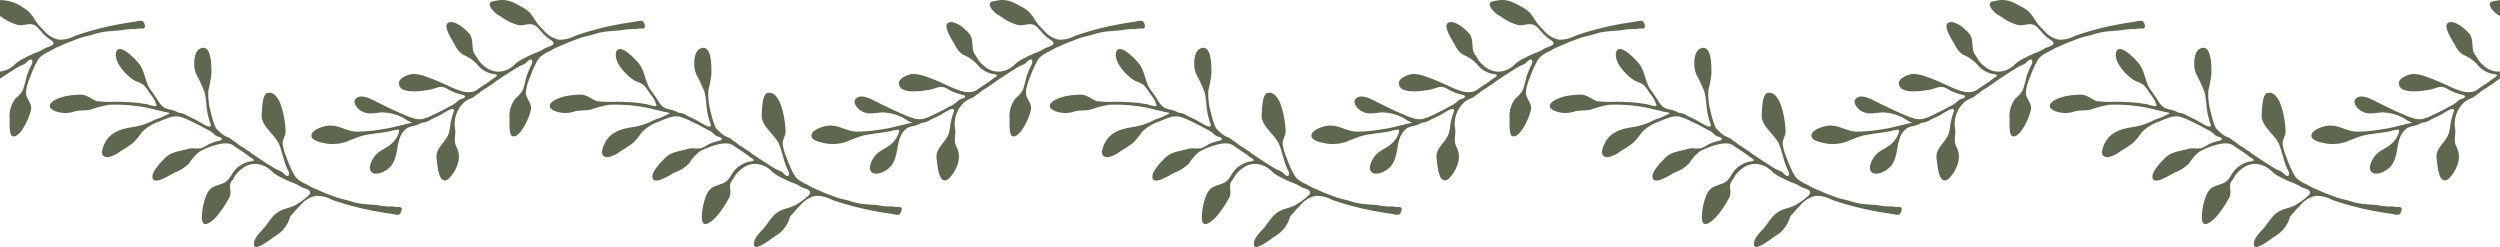 <svg id="botanic-border-main" xmlns="http://www.w3.org/2000/svg" width="348.279" height="34.404" viewBox="0 0 348.279 34.404">
  <path id="Path_2169" data-name="Path 2169" d="M1132.218,1382.773a4.729,4.729,0,0,1-1.179-1.083c-.178-.262-.295-.539-.5-.789-.647-.807-.083-2.067-.833-2.966-.511-.612-1.88-1.814-2.783-1.563-1.1.3.527,2.662.79,3.122a3.035,3.035,0,0,0,1.171,1.4,5.235,5.235,0,0,1,2,1.417,3.536,3.536,0,0,0,1.757,1.161c.323.137.652.058.969.262-.069.226-.513.41-.7.564a6.734,6.734,0,0,1-.657.486q-.636.426-1.274.847a1.847,1.847,0,0,1-.939.441,3.749,3.749,0,0,1-1.089-.04,9.164,9.164,0,0,1-1.561-.539c-1.136-.51-2.251-1.055-3.431-1.46a5.856,5.856,0,0,0-2.057-.473c-.618.033-2.032.554-1.992,1.329.082,1.609,3.326,1.016,4.227.884.529-.077,1.033-.356,1.553-.4.664-.058,1.058.372,1.618.614a9.437,9.437,0,0,0,1.188.425c.225.063.91.117.52.472-.152.138-.4.14-.581.224a2.37,2.37,0,0,0-.55.444,4.579,4.579,0,0,1-.861.521c-.663.368-1.336.717-2.024,1.037a9.219,9.219,0,0,1-1.713.714,2.784,2.784,0,0,1-1.368-.091,13.387,13.387,0,0,1-1.45-.555c-1.136-.494-2.283-1.032-3.384-1.589-.688-.348-2.065-1.153-2.864-.794-.933.42-.345,1.331.231,1.772,1.024.783,1.98.414,3.149.351a6.9,6.9,0,0,1,2.7.645c.286.118,1.278.887,1.563.753a3.421,3.421,0,0,1-.682.162c-.231.056-.461.117-.694.172-.307.074-.618.135-.924.216a14.7,14.7,0,0,1-1.708.356,22.233,22.233,0,0,1-3.875.38c-1.256-.053-2.414-.882-3.663-.855-.7.014-2.484.49-2.586,1.36-.091.8,1.53,1.036,2.111,1.154a5.775,5.775,0,0,0,2.845-.289,22.673,22.673,0,0,1,2.179-.815c1.259-.281,2.538-.383,3.807-.6.213-.036.418-.154.631-.172.595-.05.745-.244.571.444a3.437,3.437,0,0,1-1.043,1.5c-.731.648-1.646.871-2.272,1.671-.425.544-1.141,1.892-.27,2.36.539.29,1.466-.119,1.915-.426,2.164-1.483.834-4.448,2.913-5.862a2.991,2.991,0,0,1,.86-.276,3.584,3.584,0,0,0,.927-.33,1.268,1.268,0,0,1,.606-.156,3.015,3.015,0,0,0,.836-.381c.323-.155.646-.311.972-.463.461-.216.881-.519,1.337-.747a1.739,1.739,0,0,1,.725-.28c.363.031.18.345.083.64s-.177.584-.25.878c-.156.624-.162,1.286-.361,1.9-.415,1.284-1.918,2.038-1.683,3.555l.009.056c.127.764.235,3.62,1.586,2.769a5.027,5.027,0,0,0,1.307-2.014,3.072,3.072,0,0,0-.174-2.575c-.425-.909.013-1.611-.165-2.508a4.057,4.057,0,0,1,1.217-3.559,3.076,3.076,0,0,1,1.169-.68,5.589,5.589,0,0,0,.668-.478,3.321,3.321,0,0,0,.445-.317c.35-.327.794-.5,1.158-.792.2-.164.478-.269.681-.444a3.735,3.735,0,0,1,.507-.388c.137-.086.272-.174.408-.263v-1A2.755,2.755,0,0,1,1132.218,1382.773Z" transform="translate(-785.721 -1373.26)" fill="#5e6850"/>
  <path id="Path_2170" data-name="Path 2170" d="M1133.611,1373.335c-.725.148-1.331.106-.884,1.015a3.162,3.162,0,0,0,1.273,1.131v-2.2A3.809,3.809,0,0,0,1133.611,1373.335Z" transform="translate(-785.721 -1373.26)" fill="#5e6850"/>
  <path id="Path_2171" data-name="Path 2171" d="M1119.7,1402.1a3.846,3.846,0,0,1-.74-.093c-.15-.012-.294.025-.442.019a11.97,11.97,0,0,1-1.495-.164c-.524-.09-1.068-.079-1.6-.14a9.672,9.672,0,0,1-2.239-.423c-.638-.231-1.325-.3-1.962-.54-.734-.281-1.483-.53-2.2-.858-.4-.184-.808-.35-1.213-.535-.3-.138-.57-.339-.872-.476a4.223,4.223,0,0,1-1.328-.876,3.93,3.93,0,0,1-.527-.859,13.109,13.109,0,0,1-.763-1.8,7.167,7.167,0,0,1-.6-2.075c-.017-.621.414-1.1.408-1.728-.013-1.172-.556-5.739-2.5-5.351-.777.156-.768,2.335-.826,2.943-.165,1.71,1.877,2.815,2.462,4.307.422,1.081.6,2.244,1.087,3.3.1.22.316.516.26.787-.107.517-.583.076-.8-.155-.324-.352-.755-.393-1.155-.637-.465-.282-.925-.572-1.383-.865-.531-.339-1.047-.7-1.58-1.037a3.754,3.754,0,0,1-.509-.388c-.2-.175-.479-.28-.68-.444-.365-.3-.808-.465-1.157-.792a3.265,3.265,0,0,0-.446-.317,5.658,5.658,0,0,0-.667-.478,3.075,3.075,0,0,1-1.171-.68c-.252-.276-.572-.453-.72-.811-.1-.232-.185-.47-.266-.709a13.27,13.27,0,0,1-.362-1.317,9.259,9.259,0,0,1-.342-3.084,14.326,14.326,0,0,0,.423-2.283c0-.745.106-3.913-1.3-3.6-1.058.233-1.13,1.7-1.079,2.558a3.683,3.683,0,0,0,.351,1.274,17.831,17.831,0,0,1,1.049,2.255c.305,1.06.242,2.251.514,3.345.073.294.156.588.25.878s.281.608-.082.64a1.755,1.755,0,0,1-.726-.28c-.456-.228-.876-.531-1.337-.747-.325-.152-.648-.308-.972-.463a3,3,0,0,0-.836-.381,1.288,1.288,0,0,1-.607-.156,3.551,3.551,0,0,0-.926-.33,3.009,3.009,0,0,1-.861-.276,2.553,2.553,0,0,1-.768-.8c-.26-.444-.571-.861-.851-1.294-.109-.168-.25-.309-.36-.481-.653-1.026-.7-2.23-1.368-3.305-.369-.6-3-3.43-3.382-1.774-.323,1.39,1.668,3.448,2.767,3.971a4.624,4.624,0,0,1,1.023.481,4.854,4.854,0,0,1,.786,1c.219.3.454.6.651.916a2.2,2.2,0,0,1,.26.527,1.415,1.415,0,0,0,.083.235c.041.081.121.187.035.271-.129.126-.534-.046-.689-.059-.213-.018-.418-.137-.63-.171-.525-.089-1.052-.16-1.58-.216-.866-.092-1.738-.1-2.607-.133a14.98,14.98,0,0,1-2.14-.015,4.634,4.634,0,0,1-.662-.068c-.794-.324-1.38-.9-2.254-.9a12.267,12.267,0,0,0-1.825.168c-.566.086-2.57.646-2.434,1.5.058.358.687.617.975.711a3.987,3.987,0,0,0,2.505-.044c.737-.2,1.509-.071,2.261-.262a14.743,14.743,0,0,1,2.51-.656,22.239,22.239,0,0,1,4.432.257,14.84,14.84,0,0,1,1.707.357c.306.081.617.142.925.216.233.055.463.115.7.172a2.649,2.649,0,0,1,.671.142c.061.032-.357.23-.4.25-.2.086-.382.2-.579.289-.383.171-.8.258-1.176.439a9.165,9.165,0,0,1-2.8.953c-1.788.27-3.334.674-4.139,2.4-.353.759-.676,1.9.578,1.81a4.2,4.2,0,0,0,1.7-.839,15.271,15.271,0,0,0,1.8-1.2,10.95,10.95,0,0,0,1.175-1.463,6.423,6.423,0,0,1,2.448-1.482,13.207,13.207,0,0,1,1.45-.554,2.765,2.765,0,0,1,1.369-.092,9.1,9.1,0,0,1,1.712.714c.688.32,1.361.669,2.024,1.037a4.552,4.552,0,0,1,.862.521,2.339,2.339,0,0,0,.549.444c.177.084.43.086.58.223.391.356-.294.41-.519.473a9.679,9.679,0,0,0-1.189.424,6.69,6.69,0,0,1-.988.537c-.68.166-1.26-.077-1.9.115-1.3.388-2.336.352-3.294,1.36-.518.544-1.675,1.7-1.654,2.514.033,1.361,2.457-.245,3.021-.547a5.819,5.819,0,0,0,2.079-1.3,6.827,6.827,0,0,1,1.407-1.617,10.1,10.1,0,0,1,2.977-1.112,3.7,3.7,0,0,1,1.087-.04,1.832,1.832,0,0,1,.939.441q.641.42,1.274.847a6.516,6.516,0,0,1,.658.486c.182.154.625.338.695.564-.316.2-.646.125-.969.262a4.012,4.012,0,0,0-1.76,1.164c-.471.6-.746,1.388-1.467,1.714-.989.447-1.836.429-2.354,1.54a8.539,8.539,0,0,0-.709,3.4c.1,1.739,1.7.161,2.216-.452a15.229,15.229,0,0,0,1.6-2.449c.451-.849-.226-1.6.375-2.343.2-.251.317-.528.495-.791a4.746,4.746,0,0,1,1.179-1.082,2.8,2.8,0,0,1,2.1-.408,3.331,3.331,0,0,1,1.679.881,4.875,4.875,0,0,0,1.442.966,13.832,13.832,0,0,0,1.578.729,5.252,5.252,0,0,1,1.157.57c.352.21,1.345.311,1.256.855-.068.42-1.672,1.475-2.074,1.693-.654.353-1.422.436-2.091.775-1.041.528-1.464,1.414-2.162,2.274-.51.63-1.75,1.665-1.456,2.611.223.716,2.58-1.123,2.775-1.266a4.517,4.517,0,0,0,2.175-2.627c.059-.306.471-.611.659-.862.256-.341.577-.624.862-.938a3.706,3.706,0,0,1,2.069-1.266,4.377,4.377,0,0,1,2.272.535,40.034,40.034,0,0,0,5.451,1.483c.924.187,1.855.341,2.788.469.281.038.956.256,1.2.07a1.145,1.145,0,0,0,.3-.776C1120.2,1402.039,1119.941,1402.075,1119.7,1402.1Z" transform="translate(-785.721 -1373.26)" fill="#5e6850"/>
  <path id="Path_2172" data-name="Path 2172" d="M1073.258,1379.426c.715-.328,1.465-.577,2.2-.859.637-.243,1.325-.308,1.963-.539a9.663,9.663,0,0,1,2.239-.423c.528-.062,1.072-.05,1.6-.14a11.97,11.97,0,0,1,1.495-.164c.149-.006.292.031.442.019a3.77,3.77,0,0,1,.74-.093c.238.024.5.06.608-.222a1.145,1.145,0,0,0-.3-.776c-.241-.186-.916.032-1.2.07-.934.128-1.865.282-2.789.468a40.218,40.218,0,0,0-5.451,1.484,4.407,4.407,0,0,1-2.272.536,3.707,3.707,0,0,1-2.068-1.267c-.286-.314-.606-.6-.862-.938-.7-.933-.891-1.615-1.976-2.221-1.252-.7-2.244-1.32-3.674-1.026-.726.148-1.33.106-.885,1.015a3.2,3.2,0,0,0,1.293,1.142,7.551,7.551,0,0,0,2.558,1.277c.684.089,1.4-.29,2.086-.061.576.193,1.013.93,1.434,1.334a6.679,6.679,0,0,0,.975.788c1.081.713-.386.9-.893,1.205a5.256,5.256,0,0,1-1.158.57,13.755,13.755,0,0,0-1.578.729,4.876,4.876,0,0,0-1.443.966,3.32,3.32,0,0,1-1.678.881,2.8,2.8,0,0,1-2.1-.408,4.726,4.726,0,0,1-1.179-1.083c-.178-.262-.3-.539-.5-.789-.647-.807-.083-2.067-.833-2.966-.511-.612-1.88-1.814-2.784-1.563-1.095.3.528,2.662.791,3.122a3.035,3.035,0,0,0,1.171,1.4,5.217,5.217,0,0,1,2,1.417,3.551,3.551,0,0,0,1.758,1.161c.323.137.653.058.969.262-.07.226-.513.41-.7.564a6.734,6.734,0,0,1-.657.486q-.636.426-1.274.847a1.843,1.843,0,0,1-.94.441,3.738,3.738,0,0,1-1.087-.04,9.171,9.171,0,0,1-1.562-.539c-1.135-.51-2.25-1.055-3.431-1.46a5.851,5.851,0,0,0-2.056-.473c-.619.033-2.033.554-1.993,1.329.083,1.609,3.326,1.016,4.227.884.53-.077,1.032-.356,1.553-.4.665-.058,1.058.372,1.618.614a9.382,9.382,0,0,0,1.188.425c.226.063.91.117.519.472-.15.138-.4.14-.58.224a2.345,2.345,0,0,0-.549.444,4.65,4.65,0,0,1-.862.521c-.663.368-1.336.717-2.024,1.037a9.219,9.219,0,0,1-1.713.714,2.785,2.785,0,0,1-1.368-.091,13.465,13.465,0,0,1-1.45-.555c-1.136-.494-2.283-1.032-3.384-1.589-.689-.348-2.065-1.153-2.864-.794-.933.42-.344,1.331.231,1.772,1.024.783,1.98.414,3.149.351a6.9,6.9,0,0,1,2.7.645c.286.118,1.278.887,1.564.753a3.474,3.474,0,0,1-.682.162c-.232.056-.462.117-.7.172-.308.074-.619.135-.925.216a14.578,14.578,0,0,1-1.708.356,22.223,22.223,0,0,1-3.874.38c-1.256-.053-2.415-.882-3.663-.855-.7.014-2.484.49-2.585,1.36-.093.8,1.529,1.036,2.109,1.154a5.772,5.772,0,0,0,2.845-.289,22.785,22.785,0,0,1,2.179-.815c1.26-.281,2.539-.383,3.809-.6.212-.036.417-.154.63-.172.595-.05.745-.244.571.444a3.439,3.439,0,0,1-1.044,1.5c-.73.648-1.645.871-2.271,1.671-.425.544-1.141,1.892-.269,2.36.539.29,1.465-.119,1.913-.426,2.165-1.483.835-4.448,2.913-5.862a3.017,3.017,0,0,1,.861-.276,3.552,3.552,0,0,0,.926-.33,1.275,1.275,0,0,1,.607-.156,3.028,3.028,0,0,0,.836-.381c.324-.155.647-.311.972-.463.461-.216.881-.519,1.337-.747a1.738,1.738,0,0,1,.726-.28c.363.031.179.345.083.64s-.178.584-.251.878c-.156.624-.162,1.286-.36,1.9-.417,1.284-1.92,2.038-1.683,3.555,0,.018.006.037.008.056.128.764.235,3.62,1.586,2.769a5.026,5.026,0,0,0,1.307-2.014,3.073,3.073,0,0,0-.175-2.575c-.423-.909.014-1.611-.164-2.508a4.062,4.062,0,0,1,1.216-3.559,3.08,3.08,0,0,1,1.17-.68,5.589,5.589,0,0,0,.668-.478,3.331,3.331,0,0,0,.446-.317c.348-.327.792-.5,1.157-.792.2-.164.478-.269.68-.444a3.754,3.754,0,0,1,.509-.388c.533-.336,1.049-.7,1.58-1.036.458-.294.919-.584,1.383-.866.4-.244.831-.285,1.156-.637.213-.232.688-.672.795-.155.057.271-.157.567-.258.787a14.4,14.4,0,0,0-.573,1.46,16.018,16.018,0,0,1-.49,1.782,4.6,4.6,0,0,1-1.022,1.159,3.985,3.985,0,0,0-.819,2.788c0,.437-.1,2.327.4,2.474,1.17.344,2.7-3.289,2.6-4.063s-.712-1.234-.728-2.016a6.515,6.515,0,0,1,.6-2.187,12.9,12.9,0,0,1,.763-1.8,3.924,3.924,0,0,1,.526-.859,4.223,4.223,0,0,1,1.328-.876c.3-.137.572-.338.873-.476C1072.448,1379.776,1072.855,1379.61,1073.258,1379.426Z" transform="translate(-785.721 -1373.26)" fill="#5e6850"/>
  <path id="Path_2173" data-name="Path 2173" d="M1050.047,1402.1a3.826,3.826,0,0,1-.739-.093c-.151-.012-.294.025-.443.019a11.914,11.914,0,0,1-1.494-.164c-.525-.09-1.069-.079-1.6-.14a9.65,9.65,0,0,1-2.239-.423c-.639-.231-1.326-.3-1.963-.54-.734-.281-1.483-.53-2.2-.858-.4-.184-.81-.35-1.214-.535-.3-.138-.571-.339-.872-.476a4.223,4.223,0,0,1-1.328-.876,3.889,3.889,0,0,1-.526-.859,12.974,12.974,0,0,1-.763-1.8,7.1,7.1,0,0,1-.6-2.075c-.017-.621.414-1.1.408-1.728-.012-1.172-.555-5.739-2.5-5.351-.777.156-.768,2.335-.826,2.943-.166,1.71,1.877,2.815,2.461,4.307.424,1.081.6,2.244,1.088,3.3.1.22.316.516.26.787-.108.517-.583.076-.8-.155-.324-.352-.756-.393-1.156-.637-.464-.282-.926-.572-1.383-.865-.531-.339-1.048-.7-1.581-1.037a3.735,3.735,0,0,1-.507-.388c-.2-.175-.479-.28-.681-.444-.364-.3-.808-.465-1.158-.792a3.247,3.247,0,0,0-.445-.317,5.589,5.589,0,0,0-.668-.478,3.086,3.086,0,0,1-1.17-.68c-.252-.276-.573-.453-.72-.811-.1-.232-.185-.47-.265-.709a13.014,13.014,0,0,1-.363-1.317,9.283,9.283,0,0,1-.342-3.084,14.332,14.332,0,0,0,.423-2.283c0-.745.106-3.913-1.3-3.6-1.058.233-1.131,1.7-1.079,2.558a3.619,3.619,0,0,0,.351,1.274,18.118,18.118,0,0,1,1.048,2.255c.305,1.06.242,2.251.514,3.345.073.294.156.588.25.878s.28.608-.083.64a1.762,1.762,0,0,1-.725-.28c-.456-.228-.876-.531-1.337-.747-.325-.152-.649-.308-.972-.463a2.994,2.994,0,0,0-.837-.381,1.277,1.277,0,0,1-.6-.156,3.573,3.573,0,0,0-.927-.33,2.982,2.982,0,0,1-.86-.276,2.545,2.545,0,0,1-.769-.8c-.26-.444-.571-.861-.851-1.294-.109-.168-.25-.309-.36-.481-.654-1.026-.7-2.23-1.368-3.305-.369-.6-3-3.43-3.383-1.774-.321,1.39,1.669,3.448,2.768,3.971a4.644,4.644,0,0,1,1.023.481,4.843,4.843,0,0,1,.785,1c.22.3.455.6.653.916a2.266,2.266,0,0,1,.259.527,1.258,1.258,0,0,0,.083.235c.042.081.121.187.035.271-.129.126-.534-.046-.688-.059-.214-.018-.418-.137-.632-.171-.523-.089-1.05-.16-1.579-.216-.867-.092-1.739-.1-2.607-.133a15,15,0,0,1-2.141-.015,4.617,4.617,0,0,1-.661-.068c-.8-.324-1.379-.9-2.254-.9a12.251,12.251,0,0,0-1.824.168c-.567.086-2.572.646-2.434,1.5.057.358.687.617.975.711a3.987,3.987,0,0,0,2.505-.044c.736-.2,1.508-.071,2.26-.262a14.717,14.717,0,0,1,2.51-.656,22.234,22.234,0,0,1,4.432.257,14.877,14.877,0,0,1,1.707.357c.306.081.618.142.925.216.233.055.463.115.694.172a2.637,2.637,0,0,1,.672.142c.062.032-.357.23-.4.25-.2.086-.382.2-.579.289-.382.171-.8.258-1.176.439a9.154,9.154,0,0,1-2.8.953c-1.789.27-3.333.674-4.138,2.4-.354.759-.677,1.9.578,1.81a4.213,4.213,0,0,0,1.7-.839,15.191,15.191,0,0,0,1.8-1.2,10.945,10.945,0,0,0,1.175-1.463,6.423,6.423,0,0,1,2.448-1.482,13.128,13.128,0,0,1,1.45-.554,2.764,2.764,0,0,1,1.369-.092,9.1,9.1,0,0,1,1.712.714c.688.32,1.361.669,2.025,1.037a4.571,4.571,0,0,1,.86.521,2.344,2.344,0,0,0,.55.444c.177.084.43.086.581.223.39.356-.3.41-.52.473a9.607,9.607,0,0,0-1.188.424,6.786,6.786,0,0,1-.988.537c-.682.166-1.262-.077-1.9.115-1.3.388-2.336.352-3.295,1.36-.516.544-1.674,1.7-1.654,2.514.034,1.361,2.458-.245,3.022-.547a5.806,5.806,0,0,0,2.078-1.3,6.877,6.877,0,0,1,1.408-1.617,10.117,10.117,0,0,1,2.976-1.112,3.713,3.713,0,0,1,1.089-.04,1.839,1.839,0,0,1,.939.441q.639.42,1.274.847a6.732,6.732,0,0,1,.657.486c.182.154.626.338.694.564-.315.2-.645.125-.969.262a4.02,4.02,0,0,0-1.759,1.164c-.47.6-.747,1.388-1.468,1.714-.988.447-1.836.429-2.353,1.54a8.555,8.555,0,0,0-.709,3.4c.1,1.739,1.705.161,2.217-.452a15.29,15.29,0,0,0,1.6-2.449c.45-.849-.225-1.6.374-2.343.2-.251.318-.528.5-.791a4.729,4.729,0,0,1,1.179-1.082,2.8,2.8,0,0,1,2.1-.408,3.331,3.331,0,0,1,1.679.881,4.848,4.848,0,0,0,1.442.966,13.832,13.832,0,0,0,1.578.729,5.276,5.276,0,0,1,1.157.57c.353.21,1.344.311,1.255.855-.068.42-1.67,1.475-2.073,1.693-.653.353-1.423.436-2.091.775-1.04.528-1.464,1.414-2.161,2.274-.511.63-1.751,1.665-1.456,2.611.222.716,2.579-1.123,2.774-1.266a4.517,4.517,0,0,0,2.175-2.627c.059-.306.47-.611.659-.862.256-.341.577-.624.861-.938a3.712,3.712,0,0,1,2.07-1.266,4.379,4.379,0,0,1,2.272.535,40.009,40.009,0,0,0,5.452,1.483c.923.187,1.854.341,2.787.469.281.038.956.256,1.2.07a1.137,1.137,0,0,0,.3-.776C1050.547,1402.039,1050.286,1402.075,1050.047,1402.1Z" transform="translate(-785.721 -1373.26)" fill="#5e6850"/>
  <path id="Path_2174" data-name="Path 2174" d="M1003.6,1379.426c.716-.328,1.465-.577,2.2-.859.637-.243,1.324-.308,1.963-.539a9.664,9.664,0,0,1,2.239-.423c.528-.062,1.072-.05,1.6-.14a11.935,11.935,0,0,1,1.494-.164c.149-.006.292.031.442.019a3.762,3.762,0,0,1,.74-.093c.238.024.5.06.608-.222a1.135,1.135,0,0,0-.3-.776c-.241-.186-.915.032-1.2.07-.933.128-1.863.282-2.787.468a40.138,40.138,0,0,0-5.451,1.484,4.412,4.412,0,0,1-2.273.536,3.717,3.717,0,0,1-2.069-1.267c-.285-.314-.606-.6-.861-.938-.7-.933-.892-1.615-1.976-2.221-1.251-.7-2.244-1.32-3.674-1.026-.725.148-1.33.106-.885,1.015a3.218,3.218,0,0,0,1.293,1.142,7.552,7.552,0,0,0,2.558,1.277c.684.089,1.4-.29,2.087-.061.575.193,1.012.93,1.432,1.334a6.69,6.69,0,0,0,.976.788c1.081.713-.386.9-.893,1.205a5.3,5.3,0,0,1-1.157.57,13.669,13.669,0,0,0-1.578.729,4.862,4.862,0,0,0-1.443.966,3.327,3.327,0,0,1-1.679.881,2.8,2.8,0,0,1-2.1-.408,4.734,4.734,0,0,1-1.18-1.083c-.177-.262-.294-.539-.5-.789-.647-.807-.083-2.067-.833-2.966-.51-.612-1.88-1.814-2.783-1.563-1.095.3.528,2.662.79,3.122a3.037,3.037,0,0,0,1.172,1.4,5.239,5.239,0,0,1,2,1.417,3.544,3.544,0,0,0,1.757,1.161c.323.137.653.058.969.262-.068.226-.513.41-.7.564a6.756,6.756,0,0,1-.657.486q-.635.426-1.274.847a1.84,1.84,0,0,1-.939.441,3.744,3.744,0,0,1-1.088-.04,9.133,9.133,0,0,1-1.561-.539c-1.136-.51-2.251-1.055-3.432-1.46a5.851,5.851,0,0,0-2.056-.473c-.619.033-2.033.554-1.993,1.329.083,1.609,3.326,1.016,4.227.884.53-.077,1.033-.356,1.554-.4.664-.058,1.057.372,1.617.614a9.457,9.457,0,0,0,1.189.425c.225.063.909.117.519.472-.151.138-.4.14-.581.224a2.344,2.344,0,0,0-.549.444,4.579,4.579,0,0,1-.861.521c-.664.368-1.337.717-2.025,1.037a9.238,9.238,0,0,1-1.712.714,2.789,2.789,0,0,1-1.369-.091,13.461,13.461,0,0,1-1.45-.555c-1.136-.494-2.283-1.032-3.383-1.589-.689-.348-2.065-1.153-2.865-.794-.933.42-.344,1.331.232,1.772,1.023.783,1.979.414,3.149.351a6.9,6.9,0,0,1,2.7.645c.286.118,1.279.887,1.564.753a3.472,3.472,0,0,1-.682.162c-.231.056-.462.117-.695.172-.306.074-.619.135-.925.216a14.6,14.6,0,0,1-1.707.356,22.234,22.234,0,0,1-3.875.38c-1.256-.053-2.415-.882-3.663-.855-.7.014-2.484.49-2.585,1.36-.092.8,1.53,1.036,2.11,1.154a5.774,5.774,0,0,0,2.845-.289,22.7,22.7,0,0,1,2.18-.815c1.259-.281,2.537-.383,3.807-.6.213-.036.417-.154.631-.172.595-.05.744-.244.57.444a3.444,3.444,0,0,1-1.042,1.5c-.731.648-1.646.871-2.273,1.671-.425.544-1.14,1.892-.269,2.36.539.29,1.465-.119,1.914-.426,2.164-1.483.834-4.448,2.913-5.862a3.006,3.006,0,0,1,.861-.276,3.56,3.56,0,0,0,.925-.33,1.275,1.275,0,0,1,.607-.156,3,3,0,0,0,.836-.381c.324-.155.647-.311.972-.463.461-.216.881-.519,1.337-.747a1.744,1.744,0,0,1,.726-.28c.363.031.18.345.083.64s-.178.584-.251.878c-.156.624-.161,1.286-.36,1.9-.416,1.284-1.919,2.038-1.683,3.555l.009.056c.127.764.234,3.62,1.586,2.769a5.012,5.012,0,0,0,1.306-2.014,3.068,3.068,0,0,0-.174-2.575c-.424-.909.013-1.611-.164-2.508a4.056,4.056,0,0,1,1.216-3.559,3.073,3.073,0,0,1,1.17-.68,5.573,5.573,0,0,0,.667-.478,3.257,3.257,0,0,0,.445-.317c.35-.327.794-.5,1.158-.792.2-.164.478-.269.681-.444a3.68,3.68,0,0,1,.508-.388c.533-.336,1.05-.7,1.58-1.036.458-.294.919-.584,1.383-.866.4-.244.831-.285,1.157-.637.212-.232.687-.672.795-.155.056.271-.158.567-.26.787a14.4,14.4,0,0,0-.571,1.46,16.439,16.439,0,0,1-.49,1.782,4.6,4.6,0,0,1-1.023,1.159,3.989,3.989,0,0,0-.818,2.788c0,.437-.1,2.327.4,2.474,1.17.344,2.7-3.289,2.6-4.063s-.713-1.234-.729-2.016a6.493,6.493,0,0,1,.6-2.187,13.028,13.028,0,0,1,.763-1.8,3.889,3.889,0,0,1,.526-.859,4.222,4.222,0,0,1,1.328-.876c.3-.137.572-.338.872-.476C1002.793,1379.776,1003.2,1379.61,1003.6,1379.426Z" transform="translate(-785.721 -1373.26)" fill="#5e6850"/>
  <path id="Path_2175" data-name="Path 2175" d="M980.392,1402.1a3.837,3.837,0,0,1-.74-.093c-.151-.012-.294.025-.442.019a11.928,11.928,0,0,1-1.495-.164c-.524-.09-1.068-.079-1.6-.14a9.651,9.651,0,0,1-2.239-.423c-.638-.231-1.326-.3-1.963-.54-.734-.281-1.484-.53-2.2-.858-.4-.184-.809-.35-1.214-.535-.3-.138-.57-.339-.872-.476a4.207,4.207,0,0,1-1.327-.876,3.893,3.893,0,0,1-.527-.859,12.989,12.989,0,0,1-.763-1.8,7.1,7.1,0,0,1-.6-2.075c-.018-.621.414-1.1.408-1.728-.013-1.172-.556-5.739-2.5-5.351-.776.156-.768,2.335-.826,2.943-.165,1.71,1.877,2.815,2.461,4.307.424,1.081.6,2.244,1.089,3.3.1.22.315.516.259.787-.107.517-.582.076-.8-.155-.324-.352-.756-.393-1.155-.637-.465-.282-.926-.572-1.384-.865-.531-.339-1.048-.7-1.579-1.037a3.754,3.754,0,0,1-.509-.388c-.2-.175-.479-.28-.681-.444-.364-.3-.808-.465-1.157-.792a3.254,3.254,0,0,0-.446-.317,5.573,5.573,0,0,0-.667-.478,3.07,3.07,0,0,1-1.17-.68c-.253-.276-.573-.453-.721-.811-.1-.232-.184-.47-.265-.709a13.274,13.274,0,0,1-.363-1.317,9.281,9.281,0,0,1-.342-3.084,14.217,14.217,0,0,0,.423-2.283c0-.745.106-3.913-1.3-3.6-1.058.233-1.13,1.7-1.079,2.558a3.662,3.662,0,0,0,.351,1.274,17.986,17.986,0,0,1,1.049,2.255c.3,1.06.241,2.251.513,3.345.073.294.157.588.251.878s.28.608-.083.64a1.76,1.76,0,0,1-.726-.28c-.456-.228-.876-.531-1.336-.747-.326-.152-.649-.308-.972-.463a3.007,3.007,0,0,0-.837-.381,1.29,1.29,0,0,1-.607-.156,3.559,3.559,0,0,0-.925-.33,3,3,0,0,1-.861-.276,2.556,2.556,0,0,1-.769-.8c-.26-.444-.57-.861-.85-1.294-.11-.168-.251-.309-.361-.481-.653-1.026-.7-2.23-1.367-3.305-.37-.6-3-3.43-3.383-1.774-.322,1.39,1.668,3.448,2.768,3.971a4.617,4.617,0,0,1,1.022.481,4.817,4.817,0,0,1,.786,1c.22.3.454.6.652.916a2.228,2.228,0,0,1,.259.527,1.335,1.335,0,0,0,.084.235c.041.081.12.187.035.271-.129.126-.534-.046-.689-.059-.213-.018-.418-.137-.631-.171-.524-.089-1.051-.16-1.58-.216-.866-.092-1.737-.1-2.607-.133a14.982,14.982,0,0,1-2.14-.015,4.618,4.618,0,0,1-.661-.068c-.795-.324-1.38-.9-2.254-.9a12.265,12.265,0,0,0-1.825.168c-.567.086-2.571.646-2.434,1.5.058.358.687.617.975.711a3.984,3.984,0,0,0,2.5-.044c.738-.2,1.51-.071,2.262-.262a14.705,14.705,0,0,1,2.509-.656,22.234,22.234,0,0,1,4.432.257,14.85,14.85,0,0,1,1.708.357c.306.081.617.142.925.216.232.055.463.115.694.172a2.639,2.639,0,0,1,.671.142c.062.032-.357.23-.4.25-.2.086-.383.2-.58.289-.382.171-.8.258-1.175.439a9.161,9.161,0,0,1-2.8.953c-1.788.27-3.333.674-4.138,2.4-.354.759-.676,1.9.578,1.81a4.2,4.2,0,0,0,1.7-.839,15.112,15.112,0,0,0,1.8-1.2,10.945,10.945,0,0,0,1.175-1.463,6.423,6.423,0,0,1,2.448-1.482,13.2,13.2,0,0,1,1.45-.554,2.765,2.765,0,0,1,1.369-.092,9.106,9.106,0,0,1,1.713.714c.687.32,1.361.669,2.024,1.037a4.579,4.579,0,0,1,.861.521,2.339,2.339,0,0,0,.549.444c.178.084.43.086.581.223.39.356-.294.41-.519.473a9.626,9.626,0,0,0-1.189.424,6.686,6.686,0,0,1-.988.537c-.681.166-1.261-.077-1.9.115-1.3.388-2.336.352-3.295,1.36-.517.544-1.675,1.7-1.654,2.514.033,1.361,2.458-.245,3.022-.547a5.815,5.815,0,0,0,2.078-1.3,6.851,6.851,0,0,1,1.407-1.617,10.112,10.112,0,0,1,2.977-1.112,3.706,3.706,0,0,1,1.088-.04,1.832,1.832,0,0,1,.939.441q.641.42,1.274.847a6.614,6.614,0,0,1,.657.486c.182.154.626.338.7.564-.316.2-.647.125-.97.262a4.014,4.014,0,0,0-1.759,1.164c-.471.6-.747,1.388-1.468,1.714-.988.447-1.836.429-2.354,1.54a8.574,8.574,0,0,0-.709,3.4c.1,1.739,1.7.161,2.217-.452a15.281,15.281,0,0,0,1.6-2.449c.451-.849-.225-1.6.375-2.343.2-.251.317-.528.5-.791a4.743,4.743,0,0,1,1.178-1.082,2.8,2.8,0,0,1,2.1-.408,3.335,3.335,0,0,1,1.679.881,4.856,4.856,0,0,0,1.441.966,13.832,13.832,0,0,0,1.578.729,5.261,5.261,0,0,1,1.158.57c.352.21,1.344.311,1.256.855-.068.42-1.672,1.475-2.074,1.693-.654.353-1.423.436-2.091.775-1.041.528-1.465,1.414-2.162,2.274-.511.63-1.751,1.665-1.456,2.611.223.716,2.58-1.123,2.774-1.266a4.514,4.514,0,0,0,2.175-2.627c.06-.306.471-.611.66-.862.256-.341.576-.624.861-.938a3.71,3.71,0,0,1,2.069-1.266,4.381,4.381,0,0,1,2.273.535,39.99,39.99,0,0,0,5.451,1.483c.924.187,1.854.341,2.787.469.282.038.956.256,1.2.07a1.141,1.141,0,0,0,.3-.776C980.891,1402.039,980.63,1402.075,980.392,1402.1Z" transform="translate(-785.721 -1373.26)" fill="#5e6850"/>
  <path id="Path_2176" data-name="Path 2176" d="M933.946,1379.426c.716-.328,1.465-.577,2.2-.859.637-.243,1.324-.308,1.962-.539a9.674,9.674,0,0,1,2.239-.423c.529-.062,1.073-.05,1.6-.14a11.955,11.955,0,0,1,1.494-.164c.149-.006.293.031.443.019a3.752,3.752,0,0,1,.74-.093c.238.024.5.06.608-.222a1.141,1.141,0,0,0-.3-.776c-.241-.186-.915.032-1.2.07-.933.128-1.864.282-2.788.468a40.179,40.179,0,0,0-5.451,1.484,4.409,4.409,0,0,1-2.272.536,3.71,3.71,0,0,1-2.069-1.267c-.285-.314-.606-.6-.862-.938-.7-.933-.891-1.615-1.976-2.221-1.251-.7-2.244-1.32-3.673-1.026-.726.148-1.331.106-.885,1.015a3.2,3.2,0,0,0,1.293,1.142,7.547,7.547,0,0,0,2.557,1.277c.685.089,1.4-.29,2.087-.061.575.193,1.013.93,1.433,1.334a6.682,6.682,0,0,0,.975.788c1.081.713-.386.9-.893,1.205a5.253,5.253,0,0,1-1.157.57,13.669,13.669,0,0,0-1.578.729,4.863,4.863,0,0,0-1.443.966,3.324,3.324,0,0,1-1.678.881,2.8,2.8,0,0,1-2.1-.408,4.712,4.712,0,0,1-1.179-1.083c-.178-.262-.3-.539-.5-.789-.647-.807-.083-2.067-.833-2.966-.511-.612-1.88-1.814-2.784-1.563-1.095.3.528,2.662.791,3.122a3.024,3.024,0,0,0,1.171,1.4,5.225,5.225,0,0,1,2,1.417,3.542,3.542,0,0,0,1.758,1.161c.322.137.653.058.969.262-.069.226-.513.41-.695.564a6.653,6.653,0,0,1-.658.486q-.635.426-1.273.847a1.847,1.847,0,0,1-.94.441,3.745,3.745,0,0,1-1.088-.04,9.164,9.164,0,0,1-1.561-.539c-1.136-.51-2.251-1.055-3.431-1.46a5.855,5.855,0,0,0-2.056-.473c-.62.033-2.033.554-1.993,1.329.082,1.609,3.326,1.016,4.227.884.529-.077,1.032-.356,1.553-.4.664-.058,1.057.372,1.617.614a9.455,9.455,0,0,0,1.189.425c.225.063.909.117.52.472-.152.138-.4.14-.582.224a2.366,2.366,0,0,0-.549.444,4.579,4.579,0,0,1-.861.521c-.663.368-1.337.717-2.024,1.037a9.217,9.217,0,0,1-1.713.714,2.784,2.784,0,0,1-1.368-.091,13.388,13.388,0,0,1-1.45-.555c-1.136-.494-2.284-1.032-3.384-1.589-.688-.348-2.065-1.153-2.864-.794-.934.42-.344,1.331.231,1.772,1.024.783,1.98.414,3.149.351a6.9,6.9,0,0,1,2.7.645c.286.118,1.278.887,1.564.753a3.472,3.472,0,0,1-.682.162c-.232.056-.463.117-.7.172-.308.074-.619.135-.925.216a14.573,14.573,0,0,1-1.708.356,22.222,22.222,0,0,1-3.874.38c-1.256-.053-2.415-.882-3.663-.855-.7.014-2.485.49-2.585,1.36-.093.8,1.529,1.036,2.109,1.154a5.773,5.773,0,0,0,2.845-.289,22.7,22.7,0,0,1,2.18-.815c1.259-.281,2.538-.383,3.807-.6.213-.036.418-.154.631-.172.595-.05.745-.244.57.444a3.429,3.429,0,0,1-1.043,1.5c-.73.648-1.645.871-2.271,1.671-.425.544-1.142,1.892-.27,2.36.539.29,1.465-.119,1.914-.426,2.165-1.483.834-4.448,2.913-5.862a3.006,3.006,0,0,1,.861-.276,3.566,3.566,0,0,0,.926-.33,1.274,1.274,0,0,1,.606-.156,3.021,3.021,0,0,0,.837-.381c.324-.155.647-.311.972-.463.46-.216.88-.519,1.336-.747a1.748,1.748,0,0,1,.726-.28c.363.031.18.345.083.64s-.177.584-.25.878c-.156.624-.162,1.286-.361,1.9-.416,1.284-1.919,2.038-1.683,3.555l.009.056c.127.764.234,3.62,1.586,2.769a5.012,5.012,0,0,0,1.306-2.014,3.072,3.072,0,0,0-.173-2.575c-.425-.909.012-1.611-.165-2.508a4.056,4.056,0,0,1,1.216-3.559,3.08,3.08,0,0,1,1.17-.68,5.491,5.491,0,0,0,.667-.478,3.267,3.267,0,0,0,.446-.317c.349-.327.793-.5,1.158-.792.2-.164.478-.269.68-.444a3.805,3.805,0,0,1,.508-.388c.533-.336,1.05-.7,1.58-1.036.458-.294.919-.584,1.384-.866.4-.244.831-.285,1.156-.637.213-.232.688-.672.795-.155.056.271-.158.567-.259.787a14.625,14.625,0,0,0-.572,1.46,16.206,16.206,0,0,1-.49,1.782,4.613,4.613,0,0,1-1.022,1.159,3.99,3.99,0,0,0-.819,2.788c0,.437-.1,2.327.4,2.474,1.171.344,2.7-3.289,2.6-4.063s-.711-1.234-.728-2.016a6.516,6.516,0,0,1,.6-2.187,13.148,13.148,0,0,1,.763-1.8,3.928,3.928,0,0,1,.527-.859,4.218,4.218,0,0,1,1.327-.876c.3-.137.573-.338.873-.476C933.137,1379.776,933.543,1379.61,933.946,1379.426Z" transform="translate(-785.721 -1373.26)" fill="#5e6850"/>
  <path id="Path_2177" data-name="Path 2177" d="M910.736,1402.1a3.837,3.837,0,0,1-.74-.093c-.15-.012-.294.025-.442.019a11.948,11.948,0,0,1-1.495-.164c-.524-.09-1.068-.079-1.6-.14a9.66,9.66,0,0,1-2.239-.423c-.638-.231-1.325-.3-1.962-.54-.735-.281-1.484-.53-2.2-.858-.4-.184-.809-.35-1.213-.535-.3-.138-.571-.339-.873-.476a4.218,4.218,0,0,1-1.327-.876,3.93,3.93,0,0,1-.527-.859,13.109,13.109,0,0,1-.763-1.8,7.133,7.133,0,0,1-.6-2.075c-.017-.621.414-1.1.408-1.728-.012-1.172-.556-5.739-2.5-5.351-.777.156-.768,2.335-.827,2.943-.165,1.71,1.877,2.815,2.462,4.307.423,1.081.6,2.244,1.088,3.3.1.22.315.516.259.787-.107.517-.582.076-.8-.155-.324-.352-.757-.393-1.155-.637-.465-.282-.927-.572-1.385-.865-.53-.339-1.047-.7-1.58-1.037a3.81,3.81,0,0,1-.508-.388c-.2-.175-.479-.28-.68-.444-.365-.3-.809-.465-1.158-.792a3.191,3.191,0,0,0-.446-.317,5.491,5.491,0,0,0-.667-.478,3.078,3.078,0,0,1-1.17-.68c-.253-.276-.573-.453-.72-.811-.1-.232-.185-.47-.266-.709a13.563,13.563,0,0,1-.363-1.317,9.253,9.253,0,0,1-.341-3.084,14.109,14.109,0,0,0,.422-2.283c0-.745.107-3.913-1.3-3.6-1.058.233-1.131,1.7-1.079,2.558a3.66,3.66,0,0,0,.35,1.274,18.133,18.133,0,0,1,1.05,2.255c.3,1.06.241,2.251.513,3.345.073.294.156.588.25.878s.28.608-.083.64a1.76,1.76,0,0,1-.726-.28c-.456-.228-.875-.531-1.336-.747-.326-.152-.648-.308-.972-.463a3,3,0,0,0-.836-.381,1.288,1.288,0,0,1-.607-.156,3.566,3.566,0,0,0-.926-.33,3,3,0,0,1-.861-.276,2.554,2.554,0,0,1-.768-.8c-.261-.444-.571-.861-.851-1.294-.109-.168-.251-.309-.361-.481-.653-1.026-.7-2.23-1.366-3.305-.371-.6-3-3.43-3.384-1.774-.322,1.39,1.669,3.448,2.768,3.971a4.615,4.615,0,0,1,1.022.481,4.781,4.781,0,0,1,.786,1c.22.3.455.6.652.916a2.269,2.269,0,0,1,.26.527,1.258,1.258,0,0,0,.083.235c.041.081.12.187.035.271-.129.126-.534-.046-.689-.059-.213-.018-.418-.137-.63-.171-.525-.089-1.052-.16-1.581-.216-.866-.092-1.737-.1-2.606-.133a14.98,14.98,0,0,1-2.14-.015,4.618,4.618,0,0,1-.662-.068c-.794-.324-1.38-.9-2.254-.9a12.265,12.265,0,0,0-1.825.168c-.567.086-2.571.646-2.434,1.5.058.358.687.617.975.711a3.987,3.987,0,0,0,2.505-.044c.737-.2,1.509-.071,2.261-.262a14.754,14.754,0,0,1,2.509-.656,22.229,22.229,0,0,1,4.432.257,14.85,14.85,0,0,1,1.708.357c.306.081.618.142.925.216.232.055.463.115.7.172a2.648,2.648,0,0,1,.671.142c.061.032-.357.23-.4.25-.2.086-.382.2-.58.289-.382.171-.8.258-1.175.439a9.164,9.164,0,0,1-2.8.953c-1.789.27-3.333.674-4.138,2.4-.355.759-.677,1.9.577,1.81a4.21,4.21,0,0,0,1.7-.839,15.276,15.276,0,0,0,1.8-1.2,10.937,10.937,0,0,0,1.174-1.463,6.427,6.427,0,0,1,2.449-1.482,13.133,13.133,0,0,1,1.45-.554,2.761,2.761,0,0,1,1.368-.092,9.077,9.077,0,0,1,1.713.714c.687.32,1.361.669,2.024,1.037a4.58,4.58,0,0,1,.861.521,2.38,2.38,0,0,0,.549.444c.178.084.431.086.582.223.39.356-.295.41-.52.473a9.626,9.626,0,0,0-1.189.424,6.686,6.686,0,0,1-.988.537c-.681.166-1.261-.077-1.9.115-1.3.388-2.336.352-3.294,1.36-.518.544-1.675,1.7-1.655,2.514.033,1.361,2.458-.245,3.022-.547a5.819,5.819,0,0,0,2.079-1.3,6.847,6.847,0,0,1,1.406-1.617,10.122,10.122,0,0,1,2.977-1.112,3.706,3.706,0,0,1,1.088-.04,1.838,1.838,0,0,1,.94.441q.639.42,1.274.847a6.731,6.731,0,0,1,.657.486c.182.154.626.338.694.564-.316.2-.646.125-.969.262a4.02,4.02,0,0,0-1.759,1.164c-.47.6-.747,1.388-1.468,1.714-.988.447-1.836.429-2.354,1.54a8.573,8.573,0,0,0-.708,3.4c.1,1.739,1.7.161,2.216-.452a15.221,15.221,0,0,0,1.6-2.449c.45-.849-.226-1.6.374-2.343.2-.251.318-.528.5-.791a4.747,4.747,0,0,1,1.179-1.082,2.8,2.8,0,0,1,2.1-.408,3.33,3.33,0,0,1,1.68.881,4.848,4.848,0,0,0,1.442.966,13.669,13.669,0,0,0,1.578.729,5.254,5.254,0,0,1,1.157.57c.352.21,1.344.311,1.256.855-.068.42-1.672,1.475-2.074,1.693-.654.353-1.423.436-2.091.775-1.04.528-1.464,1.414-2.162,2.274-.51.63-1.75,1.665-1.456,2.611.223.716,2.58-1.123,2.775-1.266a4.521,4.521,0,0,0,2.175-2.627c.059-.306.47-.611.659-.862.255-.341.577-.624.861-.938a3.709,3.709,0,0,1,2.07-1.266,4.379,4.379,0,0,1,2.272.535,40.031,40.031,0,0,0,5.451,1.483c.924.187,1.855.341,2.788.469.281.038.956.256,1.2.07a1.145,1.145,0,0,0,.3-.776C911.236,1402.039,910.974,1402.075,910.736,1402.1Z" transform="translate(-785.721 -1373.26)" fill="#5e6850"/>
  <path id="Path_2178" data-name="Path 2178" d="M864.29,1379.426c.716-.328,1.466-.577,2.2-.859.637-.243,1.324-.308,1.962-.539a9.683,9.683,0,0,1,2.239-.423c.529-.062,1.073-.05,1.6-.14a11.913,11.913,0,0,1,1.494-.164c.148-.006.292.031.442.019a3.762,3.762,0,0,1,.74-.093c.238.024.5.06.608-.222a1.14,1.14,0,0,0-.3-.776c-.241-.186-.916.032-1.2.07-.933.128-1.863.282-2.788.468a40.163,40.163,0,0,0-5.45,1.484,4.413,4.413,0,0,1-2.273.536,3.713,3.713,0,0,1-2.069-1.267c-.285-.314-.606-.6-.862-.938-.7-.933-.891-1.615-1.976-2.221-1.251-.7-2.244-1.32-3.673-1.026-.725.148-1.33.106-.885,1.015a3.2,3.2,0,0,0,1.293,1.142,7.552,7.552,0,0,0,2.558,1.277c.684.089,1.4-.29,2.087-.061.575.193,1.012.93,1.432,1.334a6.641,6.641,0,0,0,.976.788c1.08.713-.386.9-.893,1.205a5.284,5.284,0,0,1-1.158.57,13.75,13.75,0,0,0-1.578.729,4.859,4.859,0,0,0-1.442.966,3.331,3.331,0,0,1-1.679.881,2.8,2.8,0,0,1-2.1-.408,4.728,4.728,0,0,1-1.179-1.083c-.178-.262-.3-.539-.5-.789-.647-.807-.083-2.067-.833-2.966-.511-.612-1.88-1.814-2.784-1.563-1.094.3.528,2.662.791,3.122a3.029,3.029,0,0,0,1.171,1.4,5.225,5.225,0,0,1,2,1.417,3.547,3.547,0,0,0,1.758,1.161c.322.137.653.058.969.262-.069.226-.513.41-.7.564a6.75,6.75,0,0,1-.657.486q-.636.426-1.274.847a1.846,1.846,0,0,1-.94.441,3.745,3.745,0,0,1-1.088-.04,9.164,9.164,0,0,1-1.561-.539c-1.135-.51-2.25-1.055-3.431-1.46a5.85,5.85,0,0,0-2.056-.473c-.62.033-2.033.554-1.993,1.329.082,1.609,3.326,1.016,4.227.884.529-.077,1.032-.356,1.553-.4.664-.058,1.058.372,1.618.614a9.5,9.5,0,0,0,1.188.425c.225.063.91.117.52.472-.151.138-.4.14-.581.224a2.326,2.326,0,0,0-.549.444,4.618,4.618,0,0,1-.862.521c-.663.368-1.336.717-2.024,1.037a9.217,9.217,0,0,1-1.713.714,2.785,2.785,0,0,1-1.368-.091,13.471,13.471,0,0,1-1.45-.555c-1.136-.494-2.283-1.032-3.383-1.589-.689-.348-2.066-1.153-2.865-.794-.933.42-.344,1.331.231,1.772,1.024.783,1.98.414,3.149.351a6.9,6.9,0,0,1,2.7.645c.286.118,1.278.887,1.564.753a3.456,3.456,0,0,1-.682.162c-.232.056-.462.117-.7.172-.307.074-.618.135-.925.216a14.6,14.6,0,0,1-1.707.356,22.243,22.243,0,0,1-3.875.38c-1.256-.053-2.414-.882-3.663-.855-.7.014-2.484.49-2.585,1.36-.092.8,1.53,1.036,2.11,1.154a5.775,5.775,0,0,0,2.845-.289,22.784,22.784,0,0,1,2.179-.815c1.26-.281,2.538-.383,3.808-.6.212-.036.417-.154.63-.172.595-.05.745-.244.571.444a3.446,3.446,0,0,1-1.043,1.5c-.731.648-1.646.871-2.272,1.671-.425.544-1.141,1.892-.27,2.36.54.29,1.466-.119,1.914-.426,2.165-1.483.835-4.448,2.914-5.862a3,3,0,0,1,.86-.276,3.552,3.552,0,0,0,.926-.33,1.275,1.275,0,0,1,.607-.156,3.029,3.029,0,0,0,.836-.381c.324-.155.647-.311.972-.463.461-.216.881-.519,1.337-.747a1.744,1.744,0,0,1,.725-.28c.363.031.18.345.084.64s-.178.584-.251.878c-.156.624-.162,1.286-.36,1.9-.417,1.284-1.919,2.038-1.683,3.555l.008.056c.128.764.235,3.62,1.586,2.769a5,5,0,0,0,1.306-2.014,3.068,3.068,0,0,0-.173-2.575c-.424-.909.013-1.611-.164-2.508a4.055,4.055,0,0,1,1.215-3.559,3.088,3.088,0,0,1,1.17-.68,5.579,5.579,0,0,0,.668-.478,3.318,3.318,0,0,0,.445-.317c.35-.327.793-.5,1.158-.792.2-.164.478-.269.681-.444a3.684,3.684,0,0,1,.508-.388c.532-.336,1.049-.7,1.579-1.036.459-.294.92-.584,1.385-.866.4-.244.831-.285,1.155-.637.213-.232.688-.672.795-.155.057.271-.157.567-.259.787a14.625,14.625,0,0,0-.572,1.46,15.979,15.979,0,0,1-.49,1.782,4.613,4.613,0,0,1-1.022,1.159,3.994,3.994,0,0,0-.819,2.788c0,.437-.1,2.327.4,2.474,1.171.344,2.7-3.289,2.6-4.063s-.712-1.234-.728-2.016a6.514,6.514,0,0,1,.6-2.187,13.148,13.148,0,0,1,.763-1.8,3.928,3.928,0,0,1,.527-.859,4.229,4.229,0,0,1,1.327-.876c.3-.137.573-.338.873-.476C863.482,1379.776,863.888,1379.61,864.29,1379.426Z" transform="translate(-785.721 -1373.26)" fill="#5e6850"/>
  <path id="Path_2179" data-name="Path 2179" d="M841.08,1402.1a3.856,3.856,0,0,1-.74-.093c-.15-.012-.293.025-.442.019a11.914,11.914,0,0,1-1.494-.164c-.524-.09-1.069-.079-1.6-.14a9.653,9.653,0,0,1-2.238-.423c-.639-.231-1.326-.3-1.963-.54-.734-.281-1.484-.53-2.2-.858-.4-.184-.808-.35-1.213-.535-.3-.138-.57-.339-.872-.476a4.222,4.222,0,0,1-1.328-.876,3.928,3.928,0,0,1-.527-.859,13.1,13.1,0,0,1-.763-1.8,7.131,7.131,0,0,1-.6-2.075c-.018-.621.414-1.1.407-1.728-.012-1.172-.556-5.739-2.5-5.351-.777.156-.768,2.335-.826,2.943-.165,1.71,1.877,2.815,2.461,4.307.424,1.081.6,2.244,1.088,3.3.1.22.316.516.259.787-.107.517-.582.076-.8-.155-.324-.352-.756-.393-1.155-.637-.465-.282-.926-.572-1.385-.865-.53-.339-1.046-.7-1.579-1.037a3.754,3.754,0,0,1-.509-.388c-.2-.175-.479-.28-.68-.444-.365-.3-.808-.465-1.158-.792a3.243,3.243,0,0,0-.445-.317,5.507,5.507,0,0,0-.668-.478,3.078,3.078,0,0,1-1.17-.68c-.252-.276-.572-.453-.72-.811-.1-.232-.185-.47-.265-.709a13.3,13.3,0,0,1-.364-1.317,9.306,9.306,0,0,1-.341-3.084,14.217,14.217,0,0,0,.423-2.283c0-.745.106-3.913-1.3-3.6-1.058.233-1.131,1.7-1.079,2.558a3.639,3.639,0,0,0,.351,1.274,17.986,17.986,0,0,1,1.049,2.255c.3,1.06.241,2.251.513,3.345.073.294.156.588.251.878s.279.608-.083.64a1.755,1.755,0,0,1-.726-.28c-.456-.228-.876-.531-1.337-.747-.325-.152-.648-.308-.972-.463a3,3,0,0,0-.836-.381,1.288,1.288,0,0,1-.607-.156,3.552,3.552,0,0,0-.926-.33,2.992,2.992,0,0,1-.86-.276,2.546,2.546,0,0,1-.769-.8c-.26-.444-.571-.861-.851-1.294-.109-.168-.25-.309-.36-.481-.654-1.026-.7-2.23-1.367-3.305-.37-.6-3-3.43-3.384-1.774-.321,1.39,1.669,3.448,2.768,3.971a4.623,4.623,0,0,1,1.023.481,4.811,4.811,0,0,1,.785,1c.221.3.455.6.652.916a2.229,2.229,0,0,1,.26.527,1.258,1.258,0,0,0,.083.235c.041.081.121.187.035.271-.128.126-.534-.046-.689-.059-.213-.018-.418-.137-.63-.171-.524-.089-1.052-.16-1.58-.216-.866-.092-1.738-.1-2.607-.133a14.979,14.979,0,0,1-2.14-.015,4.618,4.618,0,0,1-.662-.068c-.794-.324-1.379-.9-2.254-.9a12.277,12.277,0,0,0-1.825.168c-.566.086-2.57.646-2.434,1.5.058.358.687.617.975.711a3.987,3.987,0,0,0,2.505-.044c.737-.2,1.509-.071,2.262-.262a14.706,14.706,0,0,1,2.509-.656,22.234,22.234,0,0,1,4.432.257,14.9,14.9,0,0,1,1.708.357c.305.081.617.142.924.216.233.055.463.115.7.172a2.648,2.648,0,0,1,.671.142c.062.032-.357.23-.4.25-.2.086-.382.2-.58.289-.382.171-.8.258-1.175.439a9.154,9.154,0,0,1-2.8.953c-1.788.27-3.333.674-4.138,2.4-.354.759-.677,1.9.578,1.81a4.2,4.2,0,0,0,1.7-.839,15.191,15.191,0,0,0,1.8-1.2,10.945,10.945,0,0,0,1.175-1.463,6.423,6.423,0,0,1,2.448-1.482,13.213,13.213,0,0,1,1.45-.554,2.762,2.762,0,0,1,1.368-.092,9.078,9.078,0,0,1,1.713.714c.688.32,1.361.669,2.024,1.037a4.62,4.62,0,0,1,.862.521,2.338,2.338,0,0,0,.549.444c.178.084.43.086.581.223.39.356-.3.41-.52.473a9.665,9.665,0,0,0-1.188.424,6.746,6.746,0,0,1-.989.537c-.681.166-1.26-.077-1.9.115-1.3.388-2.336.352-3.294,1.36-.518.544-1.675,1.7-1.655,2.514.033,1.361,2.458-.245,3.022-.547a5.818,5.818,0,0,0,2.079-1.3,6.87,6.87,0,0,1,1.406-1.617,10.132,10.132,0,0,1,2.977-1.112,3.708,3.708,0,0,1,1.088-.04,1.838,1.838,0,0,1,.94.441c.427.28.85.563,1.274.847a6.737,6.737,0,0,1,.657.486c.182.154.626.338.7.564-.316.2-.647.125-.969.262a4.014,4.014,0,0,0-1.759,1.164c-.471.6-.747,1.388-1.468,1.714-.988.447-1.837.429-2.354,1.54a8.556,8.556,0,0,0-.709,3.4c.1,1.739,1.705.161,2.217-.452a15.285,15.285,0,0,0,1.6-2.449c.451-.849-.225-1.6.374-2.343.2-.251.318-.528.5-.791a4.748,4.748,0,0,1,1.179-1.082,2.8,2.8,0,0,1,2.1-.408,3.327,3.327,0,0,1,1.679.881,4.853,4.853,0,0,0,1.443.966,13.66,13.66,0,0,0,1.577.729,5.283,5.283,0,0,1,1.158.57c.352.21,1.343.311,1.255.855-.068.42-1.671,1.475-2.074,1.693-.654.353-1.423.436-2.09.775-1.041.528-1.465,1.414-2.162,2.274-.511.63-1.751,1.665-1.456,2.611.222.716,2.579-1.123,2.774-1.266a4.517,4.517,0,0,0,2.175-2.627c.059-.306.471-.611.659-.862.256-.341.577-.624.862-.938a3.706,3.706,0,0,1,2.069-1.266,4.377,4.377,0,0,1,2.272.535,40.046,40.046,0,0,0,5.452,1.483c.923.187,1.854.341,2.787.469.281.038.956.256,1.2.07a1.145,1.145,0,0,0,.3-.776C841.58,1402.039,841.318,1402.075,841.08,1402.1Z" transform="translate(-785.721 -1373.26)" fill="#5e6850"/>
  <path id="Path_2180" data-name="Path 2180" d="M794.635,1379.426c.716-.328,1.465-.577,2.2-.859.637-.243,1.325-.308,1.963-.539a9.664,9.664,0,0,1,2.239-.423c.528-.062,1.072-.05,1.6-.14a11.933,11.933,0,0,1,1.494-.164c.149-.006.293.031.442.019a3.772,3.772,0,0,1,.74-.093c.238.024.5.06.608-.222a1.14,1.14,0,0,0-.3-.776c-.241-.186-.915.032-1.2.07-.934.128-1.864.282-2.788.468a40.179,40.179,0,0,0-5.451,1.484,4.41,4.41,0,0,1-2.273.536,3.717,3.717,0,0,1-2.069-1.267c-.285-.314-.606-.6-.861-.938-.7-.933-.892-1.615-1.976-2.221a5.51,5.51,0,0,0-3.285-1.084v2.2l.02.011a7.547,7.547,0,0,0,2.557,1.277c.684.089,1.4-.29,2.087-.061.575.193,1.012.93,1.432,1.334a6.746,6.746,0,0,0,.976.788c1.081.713-.386.9-.893,1.205a5.284,5.284,0,0,1-1.158.57,13.736,13.736,0,0,0-1.577.729,4.863,4.863,0,0,0-1.443.966,3.327,3.327,0,0,1-1.679.881,2.689,2.689,0,0,1-.322.042v1c.391-.256.778-.521,1.173-.773.458-.294.919-.584,1.384-.866.4-.244.831-.285,1.156-.637.212-.232.687-.672.795-.155.056.271-.158.567-.26.787a14.881,14.881,0,0,0-.572,1.46,16.2,16.2,0,0,1-.489,1.782,4.617,4.617,0,0,1-1.023,1.159,4,4,0,0,0-.819,2.788c0,.437-.1,2.327.4,2.474,1.171.344,2.7-3.289,2.6-4.063s-.711-1.234-.728-2.016a6.537,6.537,0,0,1,.6-2.187,13.018,13.018,0,0,1,.764-1.8,3.885,3.885,0,0,1,.526-.859,4.222,4.222,0,0,1,1.328-.876c.3-.137.572-.338.873-.476C793.826,1379.776,794.232,1379.61,794.635,1379.426Z" transform="translate(-785.721 -1373.26)" fill="#5e6850"/>
</svg>
